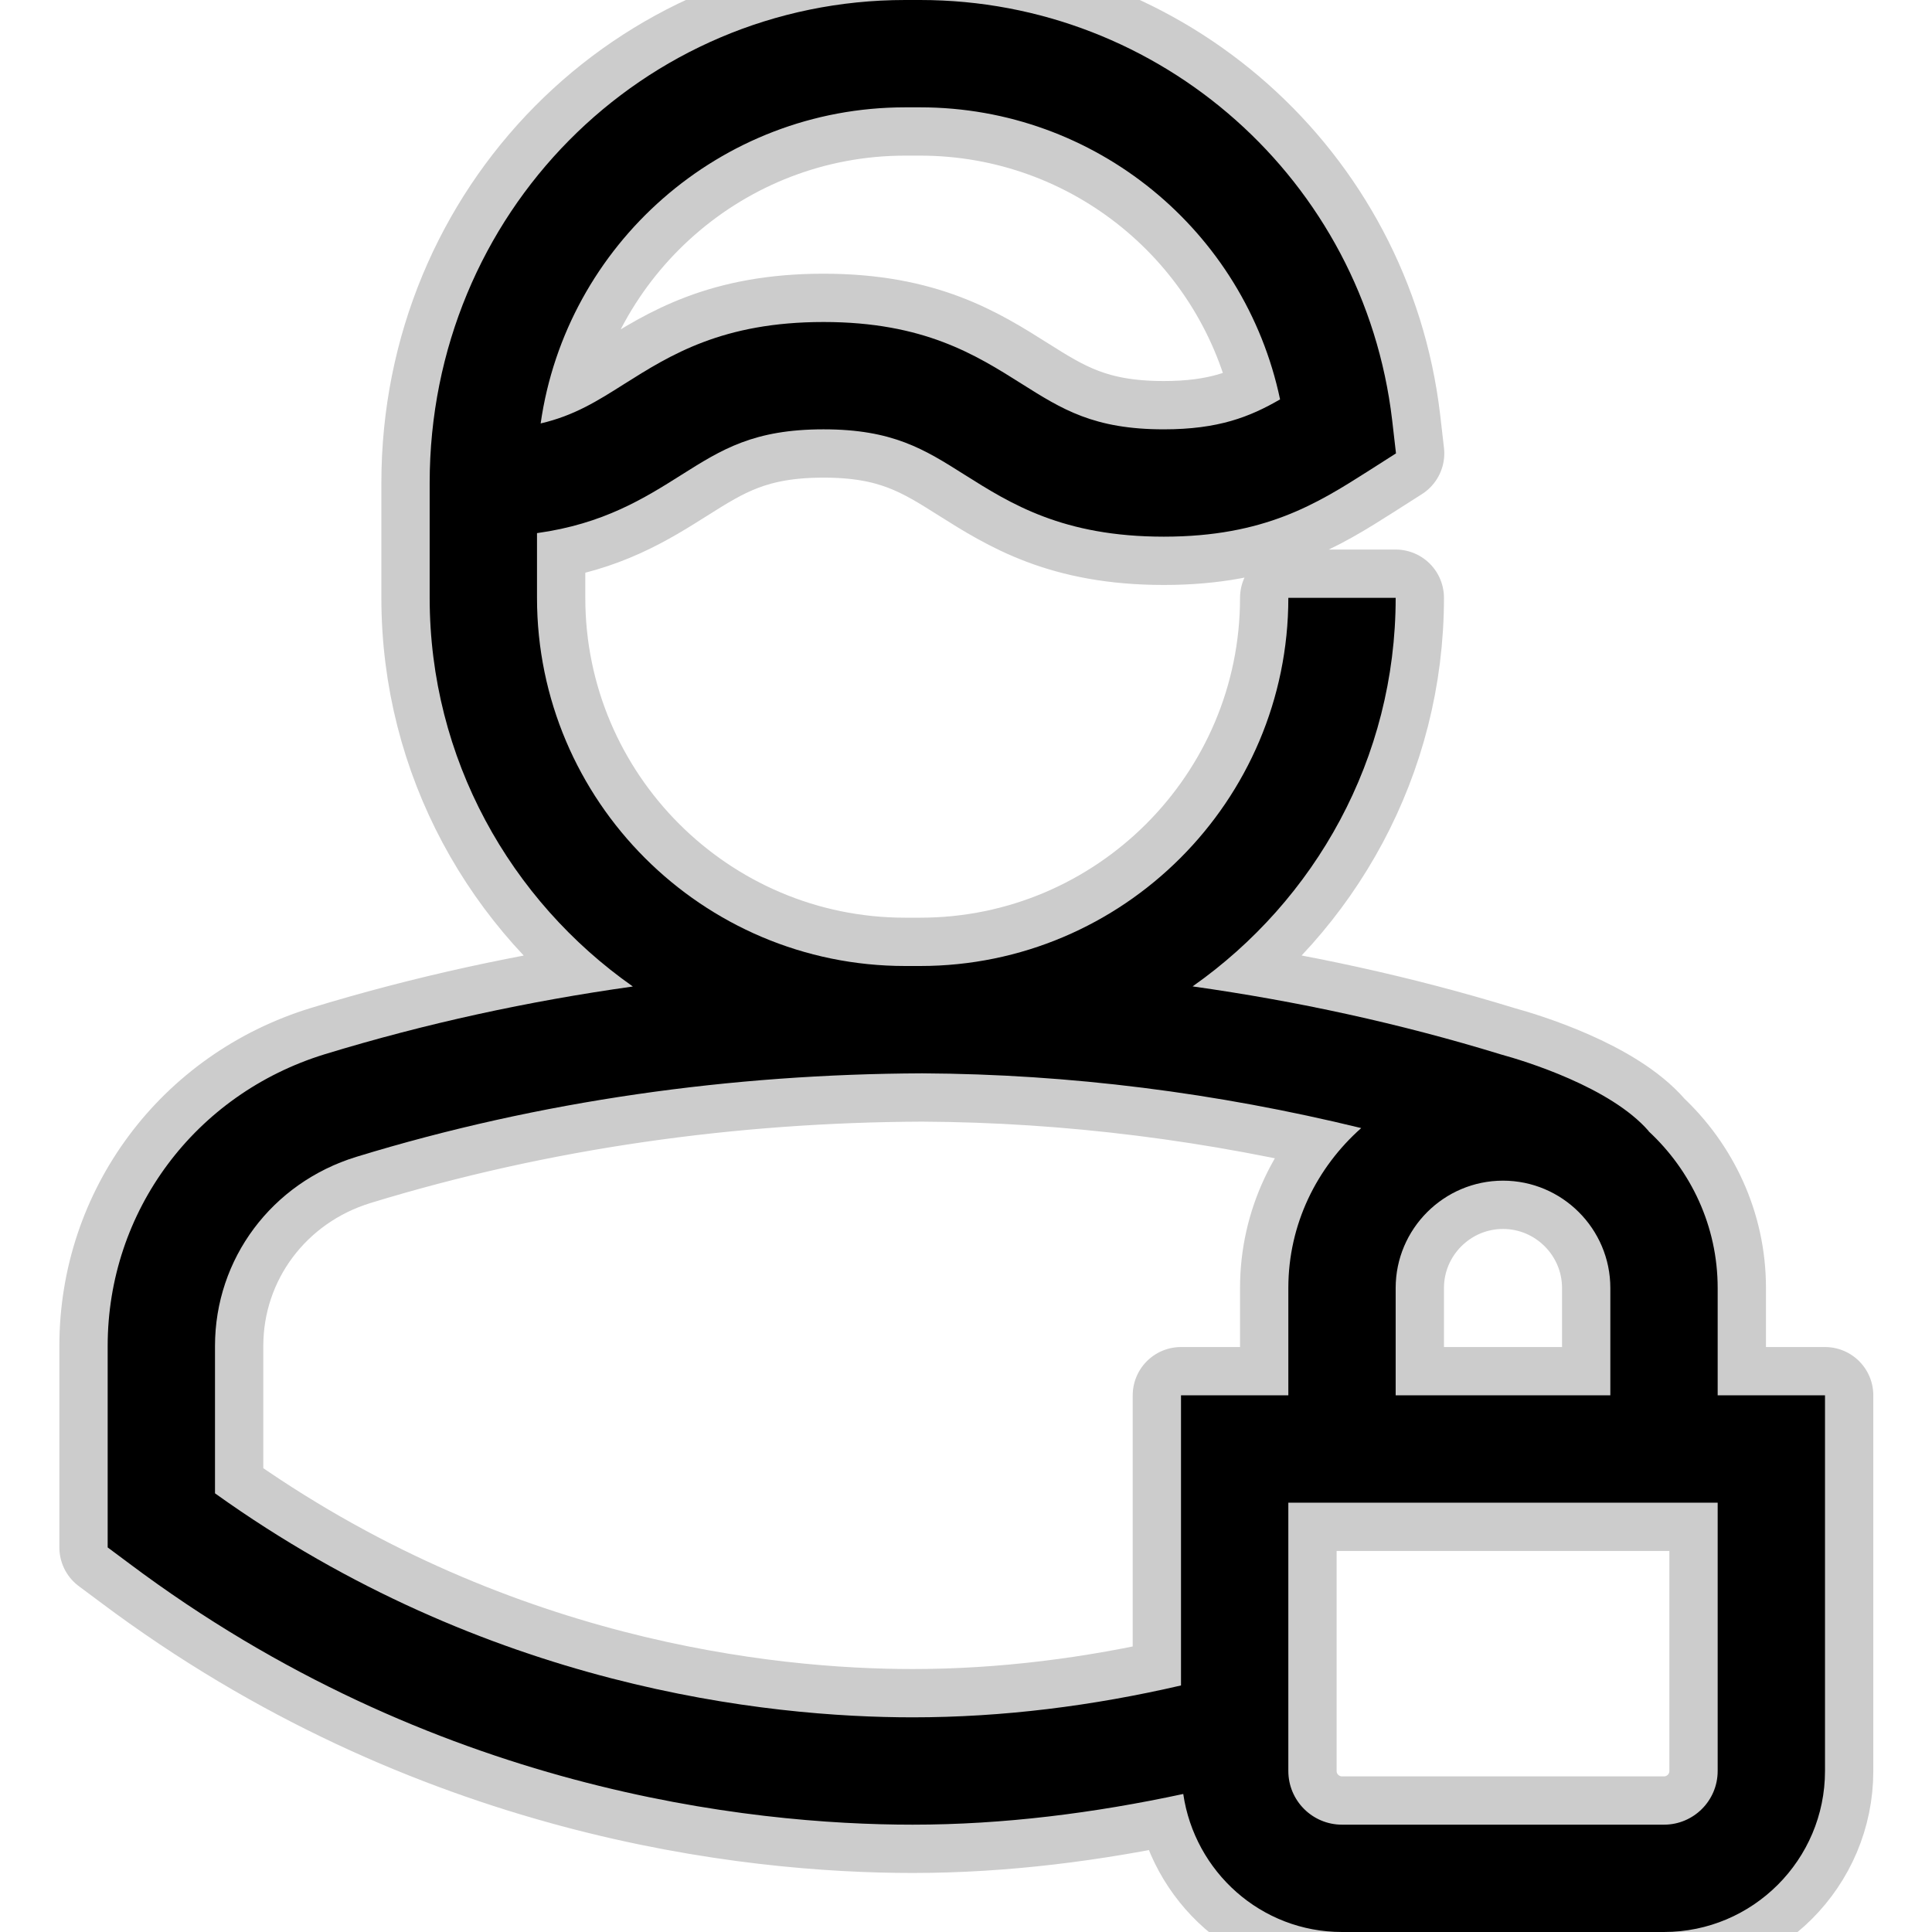 <!DOCTYPE svg PUBLIC "-//W3C//DTD SVG 1.1//EN" "http://www.w3.org/Graphics/SVG/1.1/DTD/svg11.dtd">
<!-- Uploaded to: SVG Repo, www.svgrepo.com, Transformed by: SVG Repo Mixer Tools -->
<svg fill="#000000" width="64px" height="64px" viewBox="0 0 1920 1920" xmlns="http://www.w3.org/2000/svg">
<g id="SVGRepo_bgCarrier" stroke-width="0"/>
<g id="SVGRepo_tracerCarrier" stroke-linecap="round" stroke-linejoin="round" stroke="#CCCCCC" stroke-width="96"> <path d="M1707 1760c0 29.44-23.893 53.333-53.333 53.333h-320c-29.44 0-53.334-23.893-53.334-53.333v-266.667H1707V1760ZM213.667 1484.053V1337.6c0-86.613 56.426-162.133 140.48-187.947 182.826-56 373.12-82.24 562.346-82.986 146.88.746 292.8 19.413 436.267 54.4-44.053 39.04-72.427 95.466-72.427 158.933v106.667h-106.666v288.32c-87.467 20.266-176.96 31.68-266.667 31.68-144.427 0-423.467-29.334-693.333-222.614ZM1387 1280c0-58.773 47.893-106.667 106.667-106.667 58.773 0 106.666 47.894 106.666 106.667v106.667H1387V1280ZM899.533 106.667h14.934c174.08 0 322.346 122.56 357.653 290.24-30.187 17.493-61.44 29.76-115.52 29.76-69.547 0-101.12-19.947-141.227-45.227-45.653-28.8-97.28-61.44-196.906-61.44-100.374 0-152.32 32.747-198.187 61.653-26.773 16.96-49.813 31.467-82.987 39.147 25.28-177.28 178.134-314.133 362.24-314.133Zm807.467 1280V1280c0-61.653-26.667-116.8-68.587-155.733l.107-.107c-37.867-43.733-123.093-69.76-146.88-76.267-100.373-30.826-202.88-53.013-306.453-67.626C1306.893 894.72 1387 753.813 1387 594.133h-106.667c0 201.707-164.16 365.867-365.866 365.867h-14.934c-201.706 0-365.866-164.16-365.866-365.867v-64.32c66.24-9.173 106.88-34.773 143.573-57.92 40.107-25.28 71.787-45.226 141.227-45.226 68.693 0 100.16 19.84 139.946 45.013 45.867 28.907 97.814 61.653 198.187 61.653 100.373 0 152.533-33.066 202.453-64.746l28.267-18.027-3.84-33.28C1355.427 179.413 1153.72 0 914.467 0h-14.934C638.947 0 427 211.947 427 480v114.133c0 159.787 80.107 300.694 201.92 386.24-103.36 14.507-205.653 36.587-306.133 67.307C193.72 1087.36 107 1203.84 107 1337.6v200.213l21.333 15.894C429.453 1779.627 745.4 1813.333 907 1813.333c90.453 0 180.48-11.52 268.907-30.506 11.306 77.333 77.333 137.173 157.76 137.173h320c88.213 0 160-71.787 160-160v-373.333H1707Z" fill-rule="evenodd"/> </g>
<g id="SVGRepo_iconCarrier"> <path d="M1707 1760c0 29.44-23.893 53.333-53.333 53.333h-320c-29.44 0-53.334-23.893-53.334-53.333v-266.667H1707V1760ZM213.667 1484.053V1337.6c0-86.613 56.426-162.133 140.48-187.947 182.826-56 373.12-82.24 562.346-82.986 146.88.746 292.8 19.413 436.267 54.4-44.053 39.04-72.427 95.466-72.427 158.933v106.667h-106.666v288.32c-87.467 20.266-176.96 31.68-266.667 31.68-144.427 0-423.467-29.334-693.333-222.614ZM1387 1280c0-58.773 47.893-106.667 106.667-106.667 58.773 0 106.666 47.894 106.666 106.667v106.667H1387V1280ZM899.533 106.667h14.934c174.08 0 322.346 122.56 357.653 290.24-30.187 17.493-61.44 29.76-115.52 29.76-69.547 0-101.12-19.947-141.227-45.227-45.653-28.8-97.28-61.44-196.906-61.44-100.374 0-152.32 32.747-198.187 61.653-26.773 16.96-49.813 31.467-82.987 39.147 25.28-177.28 178.134-314.133 362.24-314.133Zm807.467 1280V1280c0-61.653-26.667-116.8-68.587-155.733l.107-.107c-37.867-43.733-123.093-69.76-146.88-76.267-100.373-30.826-202.88-53.013-306.453-67.626C1306.893 894.72 1387 753.813 1387 594.133h-106.667c0 201.707-164.16 365.867-365.866 365.867h-14.934c-201.706 0-365.866-164.16-365.866-365.867v-64.32c66.24-9.173 106.88-34.773 143.573-57.92 40.107-25.28 71.787-45.226 141.227-45.226 68.693 0 100.16 19.84 139.946 45.013 45.867 28.907 97.814 61.653 198.187 61.653 100.373 0 152.533-33.066 202.453-64.746l28.267-18.027-3.84-33.28C1355.427 179.413 1153.72 0 914.467 0h-14.934C638.947 0 427 211.947 427 480v114.133c0 159.787 80.107 300.694 201.92 386.24-103.36 14.507-205.653 36.587-306.133 67.307C193.72 1087.36 107 1203.84 107 1337.6v200.213l21.333 15.894C429.453 1779.627 745.4 1813.333 907 1813.333c90.453 0 180.48-11.52 268.907-30.506 11.306 77.333 77.333 137.173 157.76 137.173h320c88.213 0 160-71.787 160-160v-373.333H1707Z" fill-rule="evenodd"/> </g>
</svg>